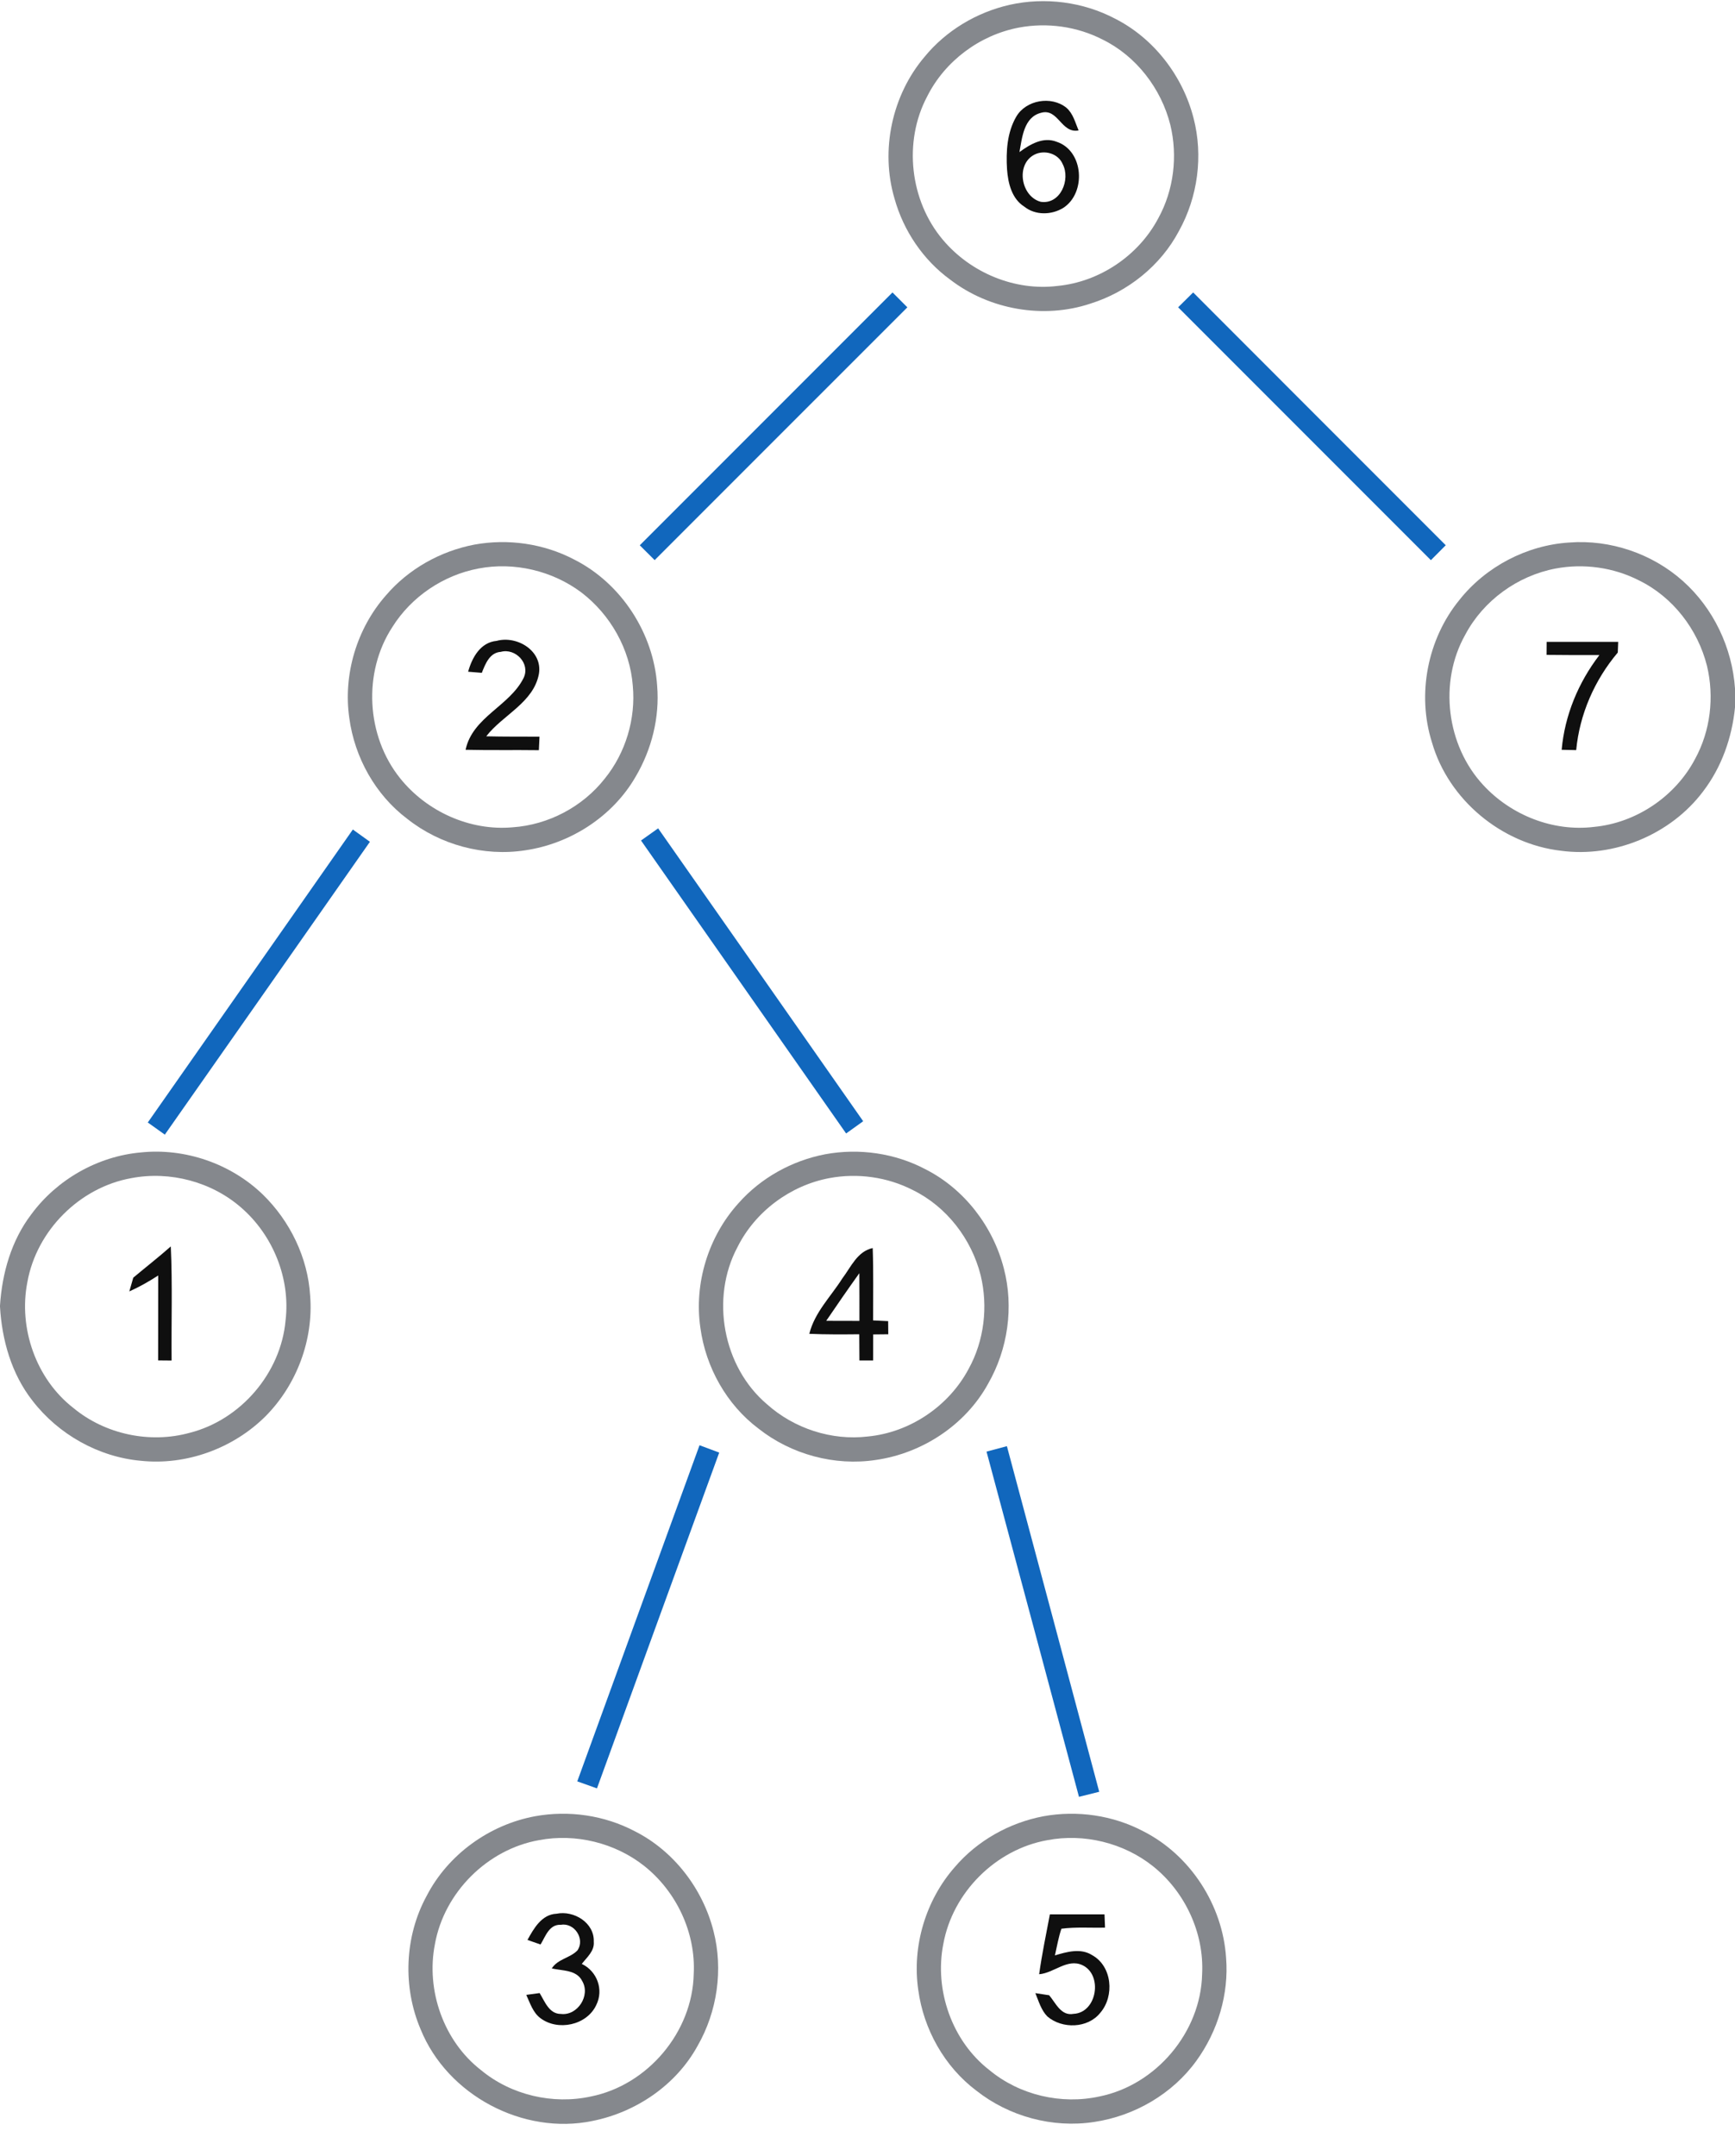<?xml version="1.0" encoding="UTF-8" ?>
<!DOCTYPE svg PUBLIC "-//W3C//DTD SVG 1.1//EN" "http://www.w3.org/Graphics/SVG/1.1/DTD/svg11.dtd">
<svg width="215pt" height="267pt" viewBox="0 0 430 534" version="1.1" xmlns="http://www.w3.org/2000/svg">
<g id="#85888dff">
<path fill="#85888d" opacity="1.00" d=" M 250.20 1.20 C 258.96 -0.76 268.40 0.44 276.35 4.62 C 286.00 9.51 293.14 18.83 295.81 29.26 C 298.23 38.59 296.87 48.78 292.20 57.20 C 287.66 65.81 279.51 72.31 270.25 75.21 C 258.64 79.08 245.24 76.73 235.54 69.30 C 228.81 64.42 223.91 57.16 221.69 49.17 C 218.15 37.21 221.06 23.59 229.14 14.08 C 234.45 7.59 242.03 3.06 250.20 1.20 M 252.54 6.83 C 242.87 8.65 234.19 15.09 229.78 23.91 C 223.84 35.12 225.50 49.73 233.68 59.40 C 240.53 67.54 251.47 72.14 262.09 70.83 C 272.51 69.83 282.17 63.32 287.06 54.08 C 290.92 47.09 291.92 38.65 290.05 30.92 C 287.79 21.94 281.62 13.90 273.27 9.80 C 266.94 6.55 259.53 5.52 252.54 6.83 Z" />
<path fill="#85888d" opacity="1.00" d=" M 117.55 134.91 C 125.92 133.38 134.78 134.65 142.32 138.61 C 153.99 144.50 162.01 156.88 162.87 169.90 C 163.51 177.72 161.51 185.66 157.53 192.40 C 151.85 202.26 141.37 208.99 130.17 210.63 C 119.90 212.22 109.08 209.29 100.94 202.84 C 93.04 196.90 87.88 187.62 86.57 177.86 C 85.01 167.06 88.44 155.65 95.66 147.47 C 101.24 140.94 109.14 136.52 117.55 134.91 M 118.57 140.83 C 109.88 142.47 101.96 147.80 97.26 155.30 C 89.88 166.56 90.75 182.32 99.17 192.79 C 105.76 201.02 116.48 205.88 127.05 204.93 C 135.89 204.33 144.39 199.86 149.87 192.89 C 155.06 186.50 157.60 178.04 156.83 169.85 C 156.14 160.81 151.29 152.27 144.12 146.78 C 136.92 141.37 127.42 139.13 118.57 140.83 Z" />
<path fill="#85888d" opacity="1.00" d=" M 361.69 148.62 C 368.24 140.36 378.38 135.05 388.90 134.39 C 399.07 133.60 409.49 137.14 417.09 143.93 C 424.66 150.67 429.31 160.45 430.00 170.55 L 430.00 175.22 C 429.27 182.71 426.67 190.07 422.08 196.06 C 414.05 206.72 400.08 212.51 386.87 210.74 C 372.20 209.05 358.98 198.14 354.89 183.88 C 351.12 171.97 353.79 158.29 361.69 148.62 M 385.55 140.83 C 376.13 142.61 367.63 148.75 363.14 157.24 C 356.54 168.95 358.48 184.66 367.62 194.48 C 374.51 201.94 384.93 206.07 395.06 204.83 C 405.51 203.84 415.21 197.29 420.10 188.01 C 423.92 181.05 424.90 172.66 423.06 164.96 C 420.81 155.96 414.63 147.90 406.26 143.80 C 399.94 140.55 392.53 139.52 385.55 140.83 Z" />
<path fill="#85888d" opacity="1.00" d=" M 7.75 300.81 C 14.10 292.18 24.21 286.42 34.89 285.47 C 45.84 284.32 57.20 288.24 65.12 295.88 C 71.88 302.46 76.30 311.53 76.87 320.99 C 77.72 331.89 73.53 343.02 65.85 350.78 C 57.85 358.77 46.19 363.04 34.92 361.85 C 24.42 360.91 14.48 355.31 8.06 346.98 C 2.86 340.36 0.48 331.99 0.00 323.68 L 0.00 323.40 C 0.52 315.36 2.82 307.28 7.75 300.81 M 32.58 291.83 C 19.78 294.10 9.09 304.77 6.79 317.56 C 4.53 328.97 8.93 341.59 18.18 348.76 C 26.07 355.31 37.18 357.65 47.05 354.91 C 59.68 351.69 69.60 340.11 70.77 327.12 C 72.02 316.72 67.67 305.99 59.80 299.16 C 52.47 292.74 42.14 290.01 32.58 291.83 Z" />
<path fill="#85888d" opacity="1.00" d=" M 204.52 285.92 C 212.93 284.37 221.83 285.65 229.39 289.65 C 239.00 294.52 246.12 303.81 248.79 314.20 C 251.30 323.77 249.80 334.24 244.87 342.80 C 239.26 353.00 228.55 360.00 217.09 361.64 C 206.86 363.20 196.09 360.28 187.99 353.88 C 180.07 347.94 174.90 338.66 173.58 328.90 C 171.97 317.88 175.57 306.25 183.05 298.02 C 188.60 291.75 196.31 287.49 204.52 285.92 M 205.54 291.83 C 195.86 293.65 187.18 300.10 182.77 308.93 C 176.04 321.55 179.13 338.55 190.07 347.83 C 196.79 353.85 206.11 356.91 215.10 355.83 C 225.51 354.83 235.16 348.32 240.06 339.09 C 243.93 332.09 244.92 323.63 243.04 315.89 C 240.78 306.92 234.61 298.89 226.26 294.80 C 219.93 291.55 212.53 290.52 205.54 291.83 Z" />
<path fill="#85888d" opacity="1.00" d=" M 132.61 449.90 C 140.95 448.38 149.78 449.65 157.30 453.60 C 167.00 458.48 174.17 467.86 176.83 478.33 C 179.29 487.87 177.77 498.30 172.86 506.83 C 167.53 516.52 157.60 523.24 146.83 525.38 C 129.63 528.95 110.87 518.98 104.26 502.71 C 99.77 492.20 100.25 479.70 105.73 469.65 C 111.02 459.39 121.28 451.99 132.61 449.90 M 133.59 455.82 C 120.79 458.09 110.09 468.77 107.79 481.57 C 105.53 493.00 109.95 505.63 119.23 512.80 C 126.70 518.98 137.03 521.38 146.48 519.31 C 160.55 516.48 171.63 503.34 171.93 488.98 C 172.47 478.75 167.65 468.54 159.65 462.20 C 152.41 456.48 142.66 454.10 133.59 455.82 Z" />
<path fill="#85888d" opacity="1.00" d=" M 258.62 449.90 C 266.98 448.38 275.83 449.66 283.35 453.62 C 295.02 459.53 303.02 471.91 303.87 484.94 C 304.60 493.96 301.82 503.14 296.53 510.45 C 290.60 518.68 281.16 524.15 271.17 525.63 C 260.91 527.21 250.10 524.29 241.96 517.86 C 234.07 511.93 228.90 502.66 227.58 492.92 C 226.00 482.11 229.42 470.70 236.62 462.51 C 242.22 455.94 250.16 451.50 258.62 449.90 M 259.56 455.83 C 246.77 458.11 236.10 468.77 233.79 481.55 C 231.53 492.98 235.94 505.60 245.20 512.77 C 252.69 518.99 263.06 521.40 272.55 519.30 C 286.56 516.45 297.60 503.36 297.93 489.04 C 298.48 478.81 293.68 468.58 285.69 462.23 C 278.44 456.48 268.65 454.09 259.56 455.83 Z" />
</g>
<g id="#000000ef">
<path fill="#000000" opacity="0.94" d=" M 251.85 28.93 C 254.26 24.75 260.55 23.68 264.28 26.68 C 265.96 28.11 266.49 30.36 267.31 32.31 C 263.00 33.13 262.27 26.73 258.01 27.94 C 253.73 29.02 253.32 34.09 252.66 37.67 C 255.30 35.74 258.54 33.80 261.91 35.13 C 268.62 37.37 269.23 47.80 263.53 51.49 C 260.63 53.28 256.61 53.38 253.88 51.20 C 250.75 49.24 249.83 45.37 249.58 41.92 C 249.31 37.52 249.59 32.83 251.85 28.93 M 256.36 38.31 C 251.66 40.75 253.03 48.69 257.94 49.99 C 262.83 50.72 265.38 44.46 263.37 40.64 C 262.25 37.99 258.84 37.05 256.36 38.31 Z" />
<path fill="#000000" opacity="0.94" d=" M 116.02 166.39 C 116.98 162.91 119.06 159.12 123.08 158.75 C 128.14 157.37 134.54 161.22 133.56 166.95 C 132.22 174.07 124.62 177.07 120.51 182.39 C 124.91 182.50 129.31 182.46 133.71 182.48 C 133.67 183.32 133.59 185.00 133.55 185.83 C 127.50 185.75 121.44 185.87 115.39 185.73 C 117.12 177.58 126.34 174.91 129.79 167.89 C 131.47 164.34 127.74 160.48 124.12 161.47 C 121.34 161.65 120.28 164.48 119.41 166.67 C 118.56 166.60 116.87 166.46 116.02 166.39 Z" />
<path fill="#000000" opacity="0.94" d=" M 383.32 159.00 C 389.23 159.00 395.14 159.00 401.05 159.00 C 401.03 159.66 400.97 160.98 400.95 161.64 C 395.19 168.46 391.49 176.90 390.64 185.81 C 389.43 185.78 388.24 185.76 387.04 185.73 C 387.80 177.18 391.18 169.06 396.39 162.27 C 392.02 162.27 387.66 162.28 383.30 162.22 C 383.31 161.41 383.32 159.80 383.32 159.00 Z" />
<path fill="#000000" opacity="0.94" d=" M 33.03 316.49 C 36.12 313.90 39.31 311.42 42.33 308.75 C 42.76 318.17 42.44 327.60 42.53 337.02 C 41.69 337.01 40.02 337.00 39.19 336.99 C 39.22 329.97 39.19 322.96 39.21 315.95 C 36.92 317.43 34.54 318.78 32.05 319.90 C 32.30 319.05 32.79 317.34 33.03 316.49 Z" />
<path fill="#000000" opacity="0.94" d=" M 208.78 316.65 C 210.92 313.83 212.46 309.99 216.29 309.15 C 216.50 315.12 216.38 321.10 216.39 327.08 C 217.63 327.14 218.87 327.20 220.12 327.26 C 220.12 328.08 220.14 329.70 220.15 330.51 C 218.90 330.52 217.65 330.53 216.41 330.55 C 216.40 332.69 216.40 334.85 216.40 337.00 C 215.55 337.00 213.85 337.00 213.00 337.00 C 212.99 334.84 212.98 332.67 212.96 330.51 C 208.83 330.55 204.71 330.58 200.58 330.40 C 201.89 325.08 205.93 321.16 208.78 316.65 M 204.77 327.18 C 207.51 327.19 210.25 327.20 213.00 327.20 C 213.00 323.26 213.01 319.32 212.98 315.38 C 210.19 319.27 207.46 323.22 204.77 327.18 Z" />
<path fill="#000000" opacity="0.94" d=" M 130.73 480.54 C 132.29 477.70 134.25 474.21 137.93 474.05 C 142.22 473.17 147.35 476.28 147.16 480.98 C 147.37 483.28 145.46 484.84 144.19 486.48 C 148.00 488.29 149.68 492.88 147.76 496.70 C 145.41 501.69 138.24 503.19 133.92 499.90 C 132.06 498.51 131.37 496.16 130.43 494.15 C 131.26 494.04 132.91 493.82 133.74 493.70 C 135.02 495.77 136.08 498.88 139.01 498.87 C 143.14 499.37 146.40 494.30 144.30 490.73 C 142.91 487.90 139.32 488.20 136.75 487.60 C 138.24 485.22 141.35 485.03 143.15 483.09 C 145.03 480.24 142.34 476.19 138.96 476.79 C 136.09 476.66 135.18 479.70 133.97 481.67 C 133.16 481.39 131.54 480.82 130.73 480.54 Z" />
<path fill="#000000" opacity="0.94" d=" M 260.20 474.20 C 264.71 474.20 269.22 474.20 273.74 474.20 C 273.77 475.03 273.84 476.67 273.87 477.49 C 270.27 477.58 266.64 477.29 263.06 477.76 C 262.33 479.90 261.96 482.15 261.45 484.37 C 264.39 483.49 267.82 482.50 270.65 484.29 C 275.65 487.03 276.27 494.45 272.69 498.59 C 269.59 502.49 263.23 502.63 259.57 499.49 C 258.02 497.91 257.43 495.70 256.60 493.72 C 257.45 493.85 259.16 494.11 260.02 494.24 C 261.65 496.15 262.94 499.42 266.05 498.85 C 271.92 498.58 273.38 489.13 268.22 486.77 C 264.50 485.08 261.20 488.74 257.54 489.04 C 258.23 484.06 259.27 479.14 260.20 474.20 Z" />
</g>
<g id="#1167bdff">
<path fill="#1167bd" opacity="1.00" d=" M 158.56 135.07 C 179.43 114.18 200.31 93.31 221.19 72.44 C 222.42 73.67 223.65 74.90 224.88 76.13 C 203.99 96.99 183.13 117.88 162.25 138.75 C 161.02 137.52 159.79 136.29 158.56 135.07 Z" />
<path fill="#1167bd" opacity="1.00" d=" M 291.99 76.12 C 293.23 74.90 294.47 73.67 295.71 72.44 C 316.56 93.34 337.45 114.18 358.31 135.06 C 357.08 136.29 355.85 137.52 354.63 138.76 C 333.75 117.88 312.88 97.00 291.99 76.12 Z" />
<path fill="#1167bd" opacity="1.00" d=" M 87.45 205.48 C 88.86 206.50 90.27 207.51 91.68 208.52 C 74.74 232.71 57.82 256.90 40.85 281.06 C 39.44 280.05 38.04 279.05 36.63 278.05 C 53.56 253.86 70.53 229.69 87.45 205.48 Z" />
<path fill="#1167bd" opacity="1.00" d=" M 158.87 208.20 C 160.29 207.19 161.70 206.19 163.11 205.19 C 180.06 229.38 197.01 253.54 213.93 277.74 C 212.52 278.75 211.11 279.76 209.70 280.77 C 192.77 256.57 175.82 232.38 158.87 208.20 Z" />
<path fill="#1167bd" opacity="1.00" d=" M 173.37 358.00 C 174.99 358.60 176.62 359.21 178.25 359.82 C 168.15 387.54 158.03 415.26 147.95 443.00 C 146.32 442.41 144.70 441.83 143.07 441.26 C 153.15 413.50 163.28 385.75 173.37 358.00 Z" />
<path fill="#1167bd" opacity="1.00" d=" M 244.50 359.58 C 246.18 359.13 247.86 358.68 249.55 358.23 C 257.18 386.77 264.83 415.30 272.43 443.84 C 270.76 444.25 269.08 444.67 267.41 445.09 C 259.80 416.58 252.14 388.08 244.50 359.58 Z" />
</g>
</svg>
